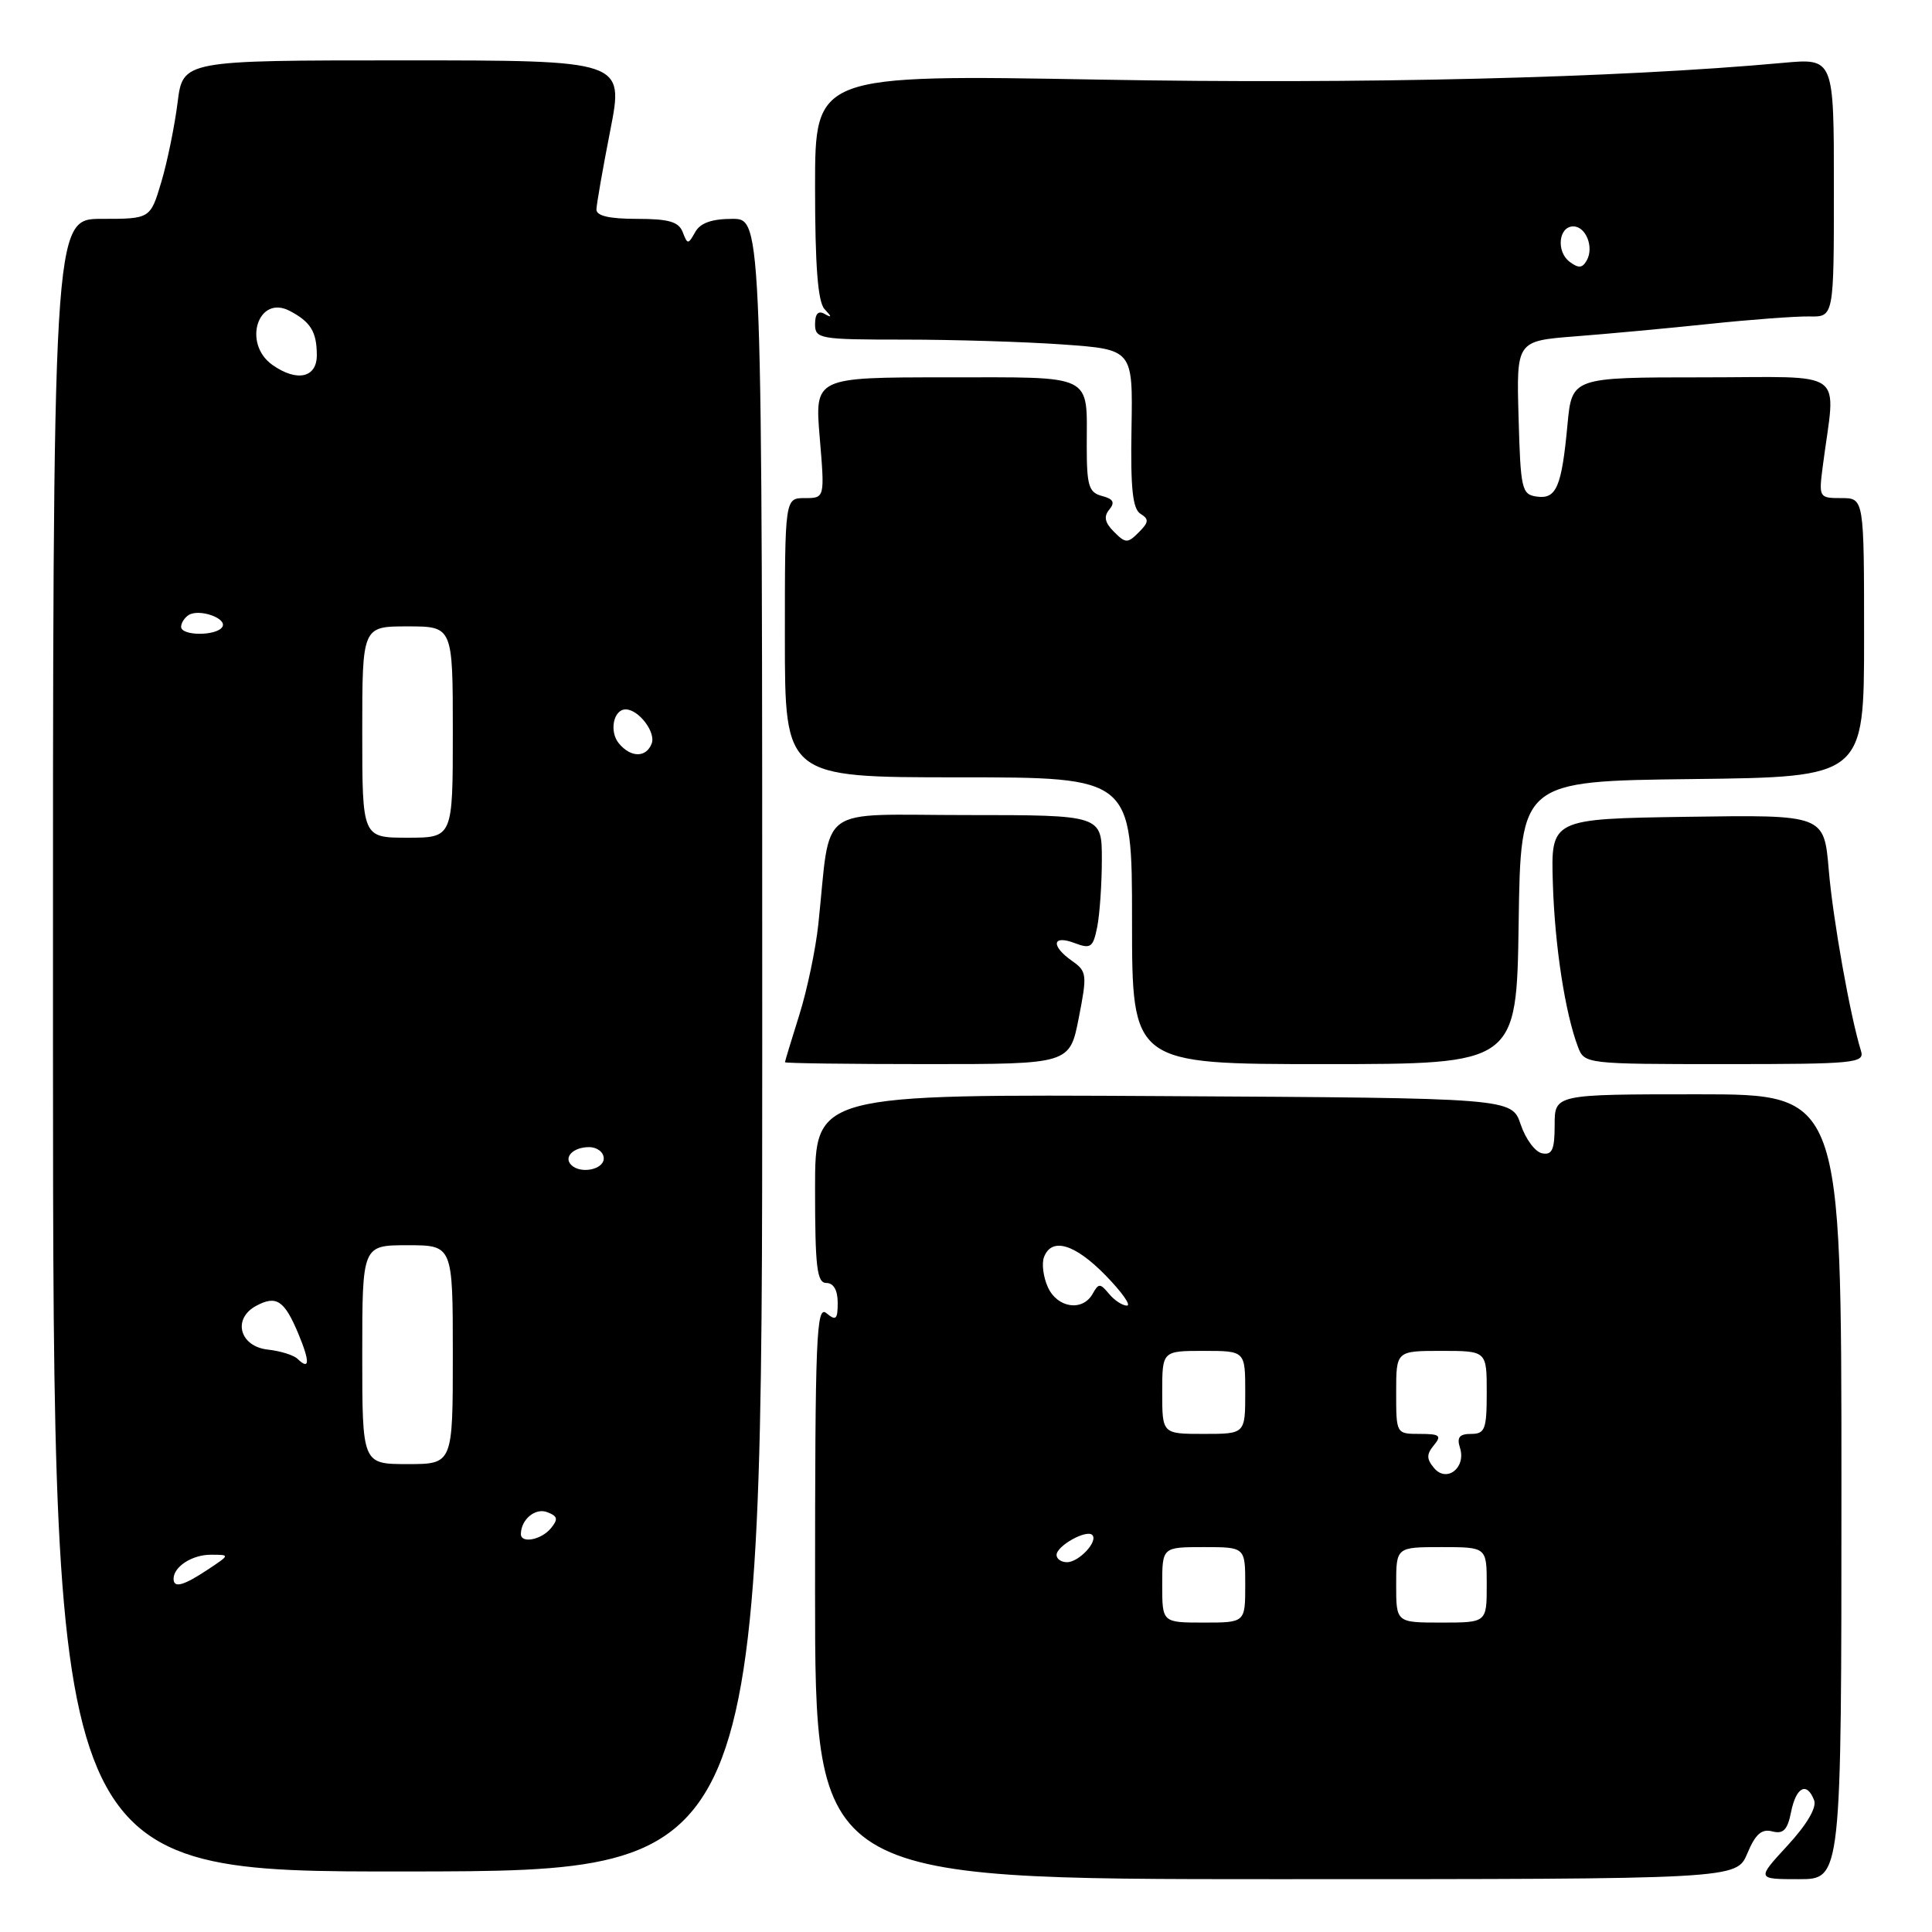 <?xml version="1.0" encoding="UTF-8" standalone="no"?>
<!DOCTYPE svg PUBLIC "-//W3C//DTD SVG 1.1//EN" "http://www.w3.org/Graphics/SVG/1.1/DTD/svg11.dtd" >
<svg xmlns="http://www.w3.org/2000/svg" xmlns:xlink="http://www.w3.org/1999/xlink" version="1.1" viewBox="0 0 256 256">
 <g >
 <path fill="currentColor"
d=" M 231.53 245.59 C 232.60 243.03 233.42 242.30 234.84 242.67 C 236.30 243.05 236.86 242.47 237.33 240.08 C 238.00 236.77 239.42 236.05 240.38 238.54 C 240.75 239.50 239.43 241.75 236.86 244.54 C 232.75 249.00 232.75 249.00 238.37 249.00 C 244.00 249.00 244.00 249.00 244.00 197.00 C 244.00 145.00 244.00 145.00 225.00 145.00 C 206.00 145.00 206.00 145.00 206.00 149.07 C 206.00 152.33 205.67 153.08 204.34 152.82 C 203.42 152.65 202.15 150.93 201.50 149.00 C 200.32 145.50 200.32 145.50 154.16 145.24 C 108.00 144.98 108.00 144.98 108.00 157.49 C 108.00 167.94 108.25 170.00 109.50 170.00 C 110.45 170.00 111.00 170.96 111.00 172.62 C 111.00 174.84 110.77 175.05 109.50 174.00 C 108.17 172.90 108.00 177.10 108.00 210.88 C 108.00 249.00 108.00 249.00 169.05 249.00 C 230.10 249.00 230.10 249.00 231.53 245.59 Z  M 101.00 138.47 C 101.00 29.00 101.00 29.00 97.05 29.00 C 94.33 29.00 92.79 29.54 92.12 30.75 C 91.18 32.42 91.10 32.42 90.46 30.75 C 89.93 29.38 88.61 29.00 84.39 29.00 C 80.73 29.00 79.01 28.60 79.03 27.75 C 79.05 27.06 79.87 22.34 80.87 17.25 C 82.68 8.00 82.68 8.00 53.45 8.00 C 24.23 8.00 24.23 8.00 23.53 13.60 C 23.14 16.69 22.18 21.41 21.38 24.10 C 19.92 29.00 19.92 29.00 13.46 29.00 C 7.00 29.00 7.00 29.00 7.02 138.51 C 7.05 248.03 7.05 248.03 54.02 247.98 C 101.00 247.93 101.00 247.93 101.00 138.47 Z  M 142.94 134.89 C 144.07 129.14 144.02 128.71 142.07 127.34 C 139.21 125.33 139.41 123.83 142.39 124.96 C 144.53 125.77 144.84 125.55 145.39 122.81 C 145.72 121.13 146.00 117.11 146.00 113.87 C 146.00 108.00 146.00 108.00 128.06 108.00 C 107.88 108.00 110.15 106.32 108.43 122.49 C 108.08 125.78 106.95 131.18 105.91 134.49 C 104.87 137.79 104.02 140.61 104.01 140.75 C 104.01 140.89 112.49 141.00 122.87 141.00 C 141.74 141.00 141.74 141.00 142.94 134.89 Z  M 201.23 122.25 C 201.50 103.50 201.50 103.50 224.25 103.23 C 247.00 102.96 247.00 102.96 247.00 84.48 C 247.00 66.00 247.00 66.00 243.99 66.00 C 241.02 66.00 240.99 65.93 241.53 61.75 C 243.23 48.61 245.12 50.00 225.66 50.00 C 208.29 50.00 208.29 50.00 207.70 56.26 C 206.93 64.53 206.23 66.17 203.62 65.80 C 201.64 65.52 201.48 64.83 201.22 55.34 C 200.93 45.18 200.93 45.18 208.72 44.57 C 213.00 44.24 221.00 43.50 226.50 42.92 C 232.00 42.34 237.96 41.90 239.75 41.93 C 243.00 42.00 243.00 42.00 243.00 24.86 C 243.00 7.71 243.00 7.71 236.25 8.33 C 214.29 10.34 180.26 11.17 145.75 10.55 C 108.00 9.88 108.00 9.88 108.00 24.74 C 108.00 35.24 108.37 39.99 109.25 40.95 C 110.25 42.02 110.25 42.15 109.25 41.59 C 108.43 41.12 108.00 41.58 108.00 42.94 C 108.00 44.90 108.55 45.00 119.85 45.00 C 126.36 45.00 135.84 45.29 140.90 45.65 C 150.11 46.31 150.11 46.31 149.93 56.77 C 149.79 64.72 150.08 67.43 151.12 68.08 C 152.27 68.79 152.23 69.20 150.89 70.54 C 149.42 72.01 149.15 72.01 147.61 70.47 C 146.39 69.25 146.22 68.44 146.99 67.52 C 147.77 66.57 147.52 66.11 146.02 65.72 C 144.28 65.26 144.00 64.37 144.00 59.18 C 144.00 49.41 145.21 50.00 125.37 50.00 C 107.95 50.00 107.95 50.00 108.62 58.00 C 109.29 66.00 109.29 66.00 106.64 66.00 C 104.00 66.00 104.00 66.00 104.00 84.50 C 104.00 103.00 104.00 103.00 127.00 103.00 C 150.00 103.00 150.00 103.00 150.00 122.00 C 150.00 141.00 150.00 141.00 175.48 141.00 C 200.96 141.00 200.96 141.00 201.23 122.25 Z  M 246.59 139.25 C 245.15 134.59 242.87 121.81 242.32 115.27 C 241.70 107.96 241.70 107.96 223.60 108.23 C 205.50 108.50 205.50 108.50 205.76 117.00 C 206.01 125.30 207.38 134.23 209.10 138.75 C 209.94 140.97 210.18 141.00 228.54 141.00 C 245.79 141.00 247.10 140.87 246.59 139.25 Z  M 154.00 210.00 C 154.00 205.00 154.00 205.00 159.50 205.00 C 165.00 205.00 165.00 205.00 165.00 210.00 C 165.00 215.00 165.00 215.00 159.50 215.00 C 154.00 215.00 154.00 215.00 154.00 210.00 Z  M 185.00 210.00 C 185.00 205.00 185.00 205.00 191.00 205.00 C 197.00 205.00 197.00 205.00 197.00 210.00 C 197.00 215.00 197.00 215.00 191.00 215.00 C 185.00 215.00 185.00 215.00 185.00 210.00 Z  M 140.00 206.04 C 140.00 204.84 143.96 202.63 144.73 203.39 C 145.55 204.22 142.97 207.00 141.38 207.00 C 140.62 207.00 140.00 206.57 140.00 206.04 Z  M 190.01 194.51 C 189.01 193.31 189.01 192.70 190.00 191.50 C 191.06 190.22 190.78 190.00 188.12 190.00 C 185.00 190.00 185.00 189.99 185.00 184.50 C 185.00 179.00 185.00 179.00 191.00 179.00 C 197.00 179.00 197.00 179.00 197.00 184.50 C 197.00 189.39 196.77 190.00 194.93 190.00 C 193.37 190.00 193.01 190.46 193.46 191.86 C 194.29 194.50 191.67 196.52 190.01 194.51 Z  M 154.00 184.50 C 154.00 179.00 154.00 179.00 159.50 179.00 C 165.00 179.00 165.00 179.00 165.00 184.50 C 165.00 190.00 165.00 190.00 159.50 190.00 C 154.00 190.00 154.00 190.00 154.00 184.50 Z  M 138.85 170.56 C 138.24 169.22 138.01 167.42 138.34 166.56 C 139.36 163.91 142.42 164.82 146.50 169.00 C 148.65 171.20 149.92 173.00 149.33 173.00 C 148.73 173.00 147.66 172.30 146.95 171.44 C 145.77 170.02 145.57 170.02 144.78 171.44 C 143.44 173.82 140.10 173.32 138.85 170.56 Z  M 23.00 209.20 C 23.00 207.59 25.47 206.00 27.95 206.01 C 30.50 206.01 30.50 206.01 27.50 208.00 C 24.28 210.13 23.00 210.47 23.00 209.20 Z  M 69.02 203.25 C 69.05 201.32 70.94 199.76 72.51 200.37 C 73.90 200.90 73.99 201.30 72.99 202.51 C 71.71 204.06 68.99 204.56 69.02 203.25 Z  M 48.00 179.50 C 48.00 165.00 48.00 165.00 54.00 165.00 C 60.00 165.00 60.00 165.00 60.00 179.50 C 60.00 194.00 60.00 194.00 54.00 194.00 C 48.00 194.00 48.00 194.00 48.00 179.50 Z  M 39.43 180.06 C 38.92 179.56 37.15 179.01 35.50 178.83 C 31.74 178.42 30.76 174.73 33.96 173.02 C 36.62 171.60 37.68 172.30 39.53 176.72 C 41.08 180.44 41.05 181.63 39.43 180.06 Z  M 75.69 154.36 C 74.65 153.32 75.97 152.00 78.06 152.00 C 79.13 152.00 80.00 152.68 80.00 153.50 C 80.00 154.98 76.93 155.60 75.69 154.36 Z  M 48.00 97.00 C 48.00 83.00 48.00 83.00 54.00 83.00 C 60.00 83.00 60.00 83.00 60.00 97.00 C 60.00 111.00 60.00 111.00 54.00 111.00 C 48.00 111.00 48.00 111.00 48.00 97.00 Z  M 82.01 98.51 C 80.70 96.94 81.28 94.00 82.90 94.00 C 84.62 94.00 86.93 97.02 86.35 98.53 C 85.62 100.42 83.59 100.41 82.01 98.51 Z  M 24.00 83.06 C 24.00 82.54 24.45 81.84 25.01 81.49 C 26.42 80.62 30.15 81.94 29.46 83.07 C 28.70 84.29 24.00 84.28 24.00 83.06 Z  M 36.12 48.37 C 32.09 45.55 34.18 38.98 38.40 41.20 C 41.16 42.65 41.97 43.96 41.98 47.04 C 42.00 50.05 39.37 50.65 36.12 48.37 Z  M 207.96 34.67 C 206.18 33.31 206.53 30.00 208.47 30.00 C 210.14 30.00 211.24 32.76 210.25 34.51 C 209.67 35.54 209.16 35.58 207.96 34.67 Z "/>
</g>
</svg>